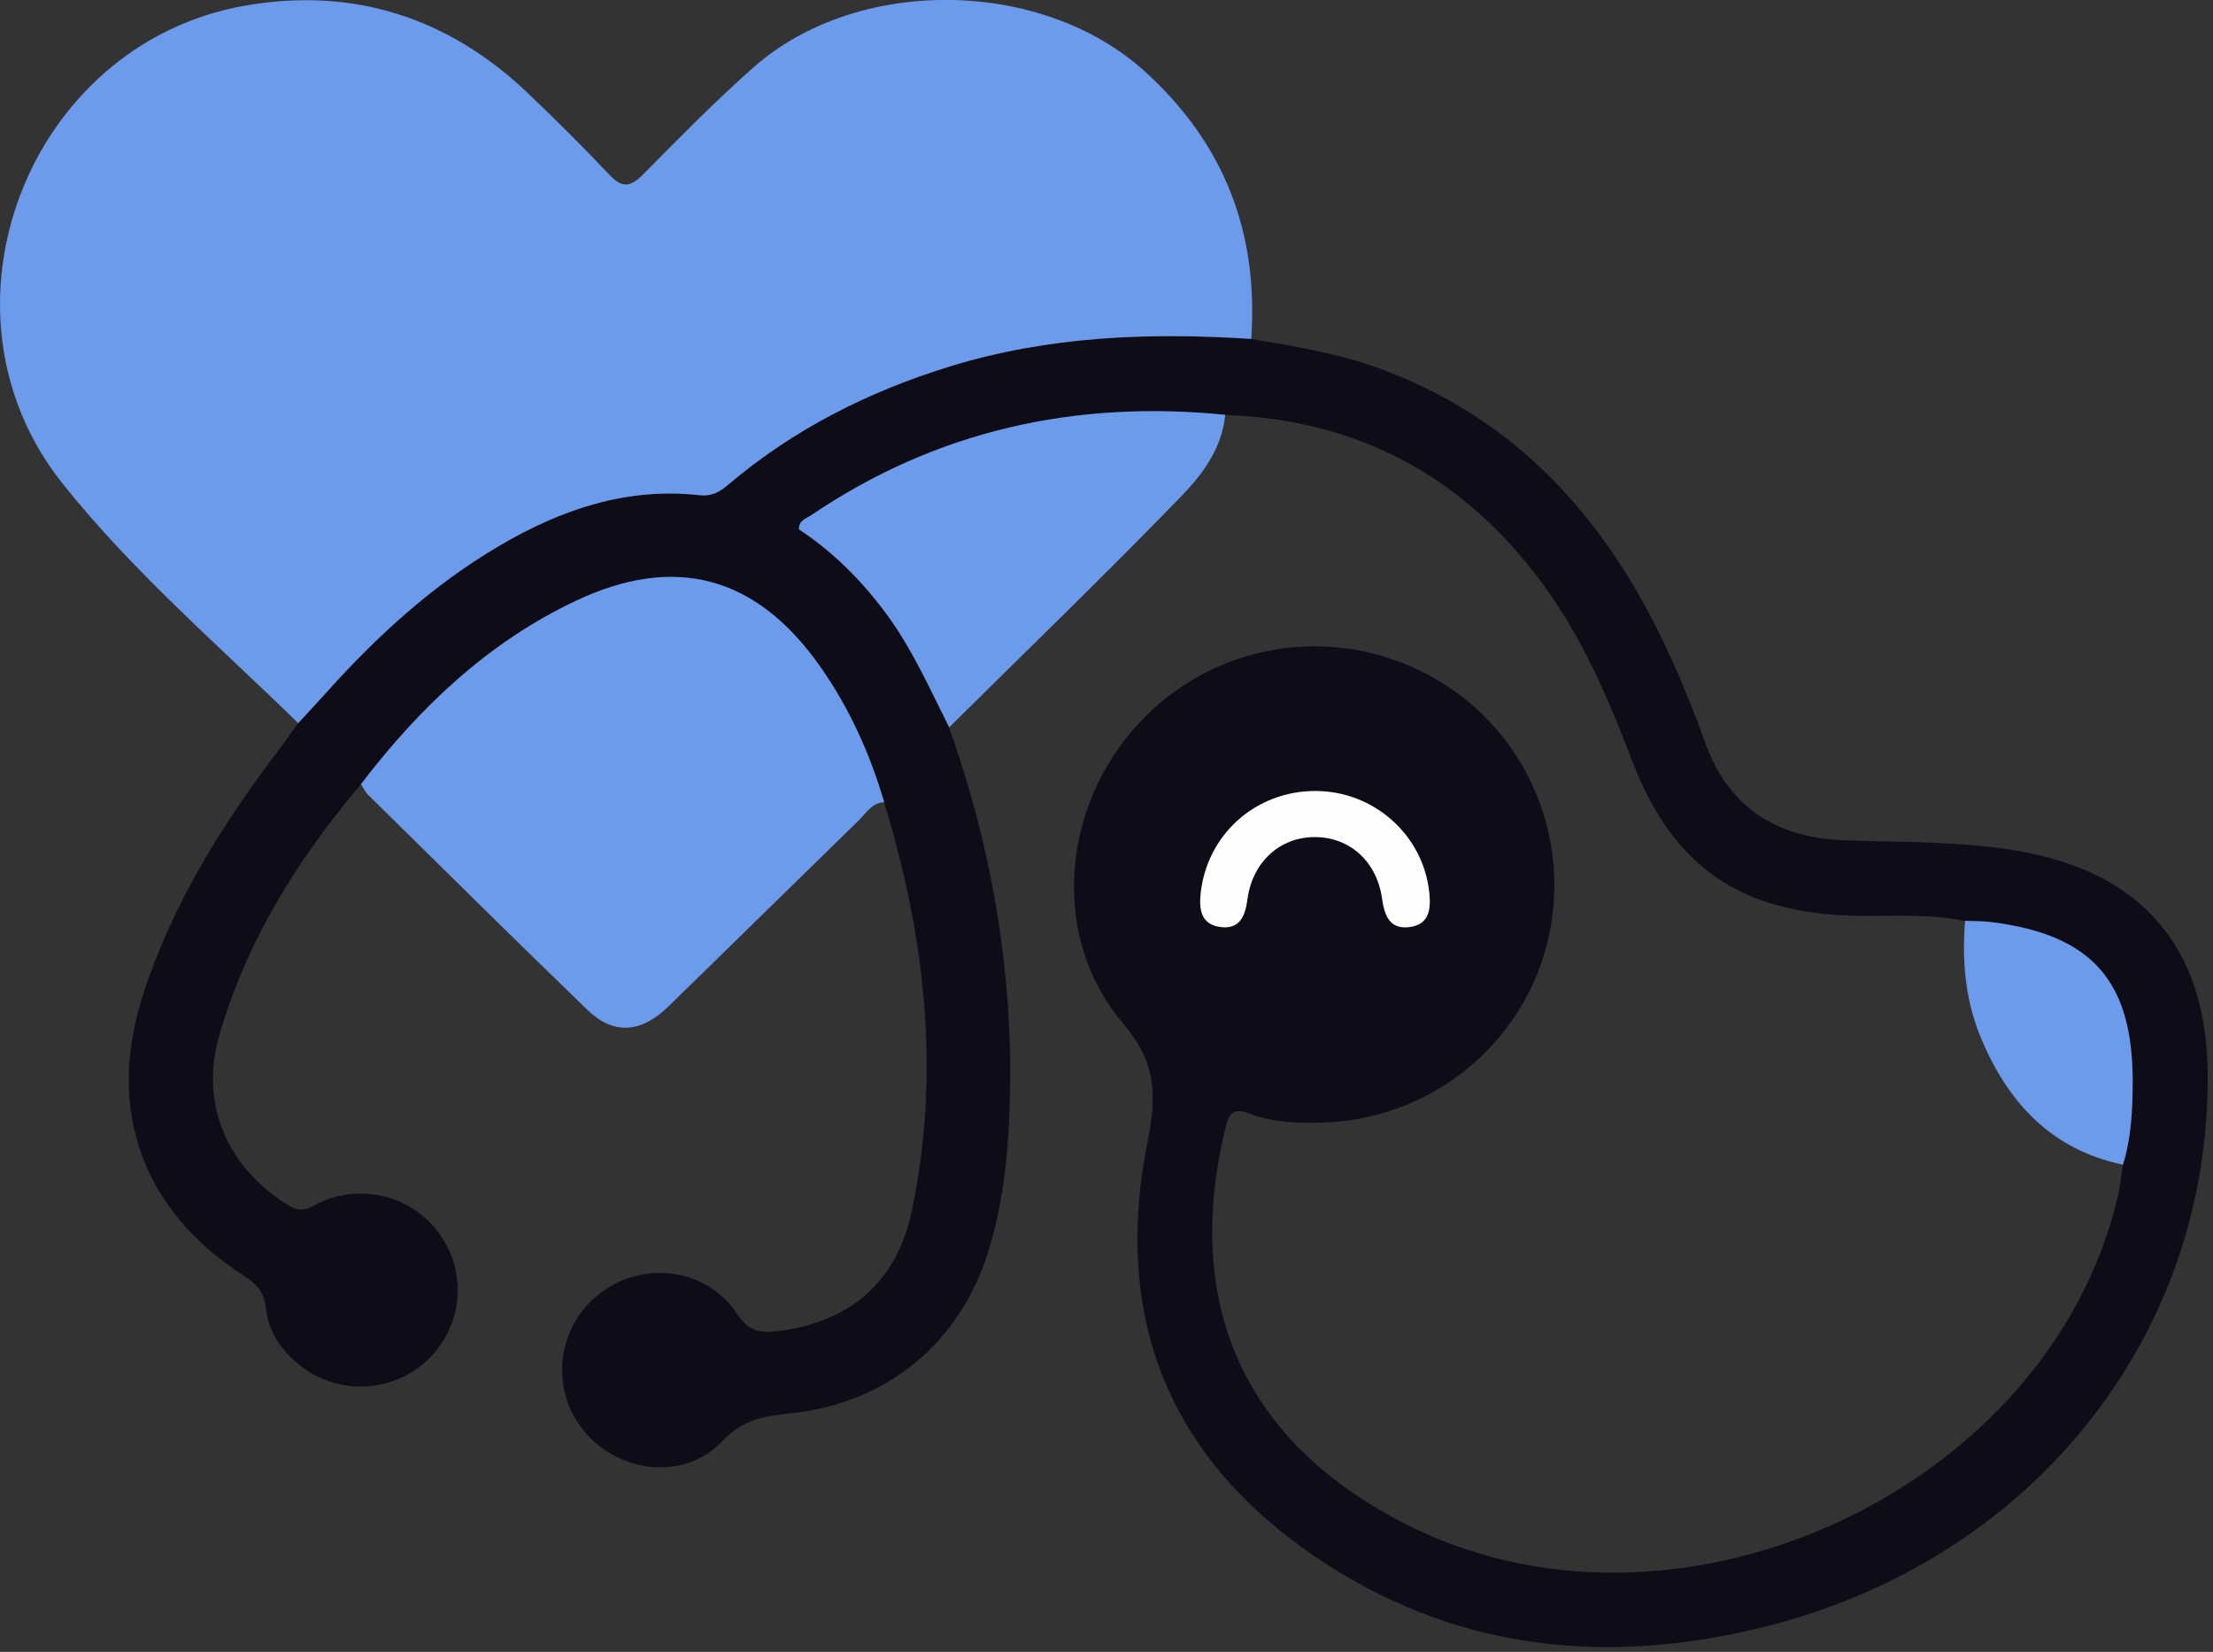 <svg width="410" height="306" viewBox="0 0 410 306" fill="none" xmlns="http://www.w3.org/2000/svg">
<rect x="0" y="0" width="410" height="306" fill="#333333" stroke="none"/>
<g clip-path="url(#clip0_1511_9378)">
<path d="M66.87 145.27C55.19 159.11 45.7 174.25 40.63 191.77C36.92 204.61 42.17 216.43 53.61 223.39C56.15 224.94 57.56 223.51 59.41 222.69C67.56 219.09 77.04 221.84 81.86 229.2C86.64 236.49 85.5 246.02 79.15 251.98C72.85 257.88 63.18 258.5 56.2 253.4C52.4 250.63 49.76 246.9 49.26 242.29C48.93 239.19 47.45 237.77 45.07 236.24C26.38 224.23 19.63 205.54 26.47 184.35C31.95 167.38 41.3 152.48 52.04 138.39C53.14 136.94 54.17 135.44 55.23 133.97C57.02 132.02 58.83 130.09 60.6 128.12C69.99 117.66 80.31 108.28 92.48 101.12C103.9 94.4 116.05 90.25 129.55 91.74C131.8 91.99 133.27 91.18 134.87 89.82C146.97 79.54 160.84 72.55 175.96 67.89C194.22 62.26 212.92 61.57 231.8 62.79C239.84 64.15 247.88 65.44 255.59 68.27C281.1 77.62 297.6 96.21 308.79 120.18C311.39 125.75 313.75 131.46 315.79 137.25C320.1 149.5 329 155.17 341.54 155.65C352.36 156.06 363.2 155.78 373.93 157.64C396.95 161.63 408.84 175.59 409.02 198.95C409.39 248.08 375.94 289.56 325.9 301.61C296.55 308.67 268.63 305.5 243.26 288.09C216.13 269.47 206.24 243.53 212.58 211.64C214.27 203.12 214.4 197.05 208.08 189.6C195.01 174.21 196.49 151.22 209.46 135.71C222.69 119.89 244.86 115.23 263.38 124.38C281.68 133.41 291.38 153.76 286.89 173.71C282.48 193.31 265.06 207.48 244.83 207.96C240.3 208.07 235.72 207.92 231.52 206.31C228.18 205.03 227.64 206.48 227 209.11C218.93 242.48 231.16 268.27 262.19 283.19C312.27 307.26 379.79 275.36 392.35 221.67C392.8 219.74 393 217.74 393.31 215.77C394.83 210.81 395.09 205.69 395.11 200.57C395.17 181.8 387.61 173.2 369.01 170.84C367.38 170.63 365.72 170.67 364.07 170.6C357.33 169.19 350.48 169.79 343.68 169.64C322.4 169.16 309.83 160.53 302.29 140.71C297.96 129.33 293.17 118.2 285.93 108.31C271.34 88.38 251.77 77.72 226.98 76.87C199.2 74.09 173.46 79.75 150.19 95.52C149.33 96.1 147.97 96.39 148.01 98.09C154.24 102.19 159.5 107.43 164.01 113.48C168.91 120.05 172.2 127.5 175.84 134.76C184.11 158.06 188.04 182.03 186.99 206.77C186.64 215.11 185.68 223.35 183.25 231.37C177.99 248.7 164.43 259.97 146.38 261.83C141.64 262.32 137.62 262.93 133.8 266.98C126.81 274.38 114.61 272.93 108.15 265.02C101.82 257.26 103.13 245.83 111.06 239.67C119.15 233.38 130.92 234.85 136.57 243.42C138.65 246.58 140.76 246.99 143.93 246.61C157.27 245.02 166.12 237.63 168.9 224.46C174.32 198.76 171.4 173.51 163.8 148.62C161.15 139.64 157.35 131.18 151.95 123.51C140.19 106.79 125.16 102.6 106.68 111.31C90.38 119 77.69 131.11 66.85 145.29L66.87 145.27ZM243.71 146.53C232.62 146.52 223.59 154.6 222.43 165.55C222.12 168.46 222.54 171.15 225.88 171.69C229.5 172.28 230.65 169.97 231.09 166.65C232.02 159.56 237.23 154.97 243.76 155.06C250.12 155.14 255.09 159.63 256.05 166.47C256.49 169.65 257.49 172.21 261.16 171.73C264.88 171.24 265.11 168.28 264.78 165.25C263.63 154.65 254.51 146.54 243.71 146.53Z" fill="#0E0C17"/>
<path d="M231.82 62.78C212.94 61.56 194.24 62.25 175.98 67.88C160.86 72.54 146.99 79.53 134.89 89.81C133.29 91.17 131.82 91.98 129.57 91.73C116.07 90.23 103.92 94.39 92.5 101.11C80.33 108.27 70.01 117.65 60.62 128.11C58.85 130.08 57.04 132.01 55.25 133.96C40.37 119.43 24.47 105.77 11.52 89.49C-13.89 57.53 5.12 8.15 45.32 1.06C65.38 -2.48 83.13 3.2 97.93 17.38C102.98 22.22 107.97 27.13 112.76 32.23C115.1 34.73 116.61 34.88 119.13 32.33C125.79 25.59 132.43 18.83 139.55 12.52C158.77 -4.51 193.01 -4.1 212.12 13.25C226.89 26.66 233.17 43.12 231.82 62.77V62.78Z" fill="#6B9BEA"/>
<path d="M66.87 145.27C77.71 131.09 90.4 118.98 106.7 111.29C125.18 102.57 140.21 106.76 151.97 123.49C157.37 131.17 161.17 139.62 163.82 148.6C161.52 148.71 160.48 150.63 159.09 151.98C147.3 163.47 135.57 175.02 123.77 186.5C118.75 191.38 113.64 191.73 108.86 187.11C95.23 173.94 81.76 160.59 68.25 147.29C67.68 146.73 67.32 145.94 66.86 145.26L66.87 145.27Z" fill="#6B9BEA"/>
<path d="M175.86 134.73C172.21 127.47 168.93 120.03 164.03 113.45C159.52 107.4 154.26 102.17 148.03 98.06C147.98 96.36 149.35 96.07 150.21 95.49C173.48 79.72 199.22 74.06 227 76.84C226.42 82.98 222.83 87.82 218.92 91.86C204.83 106.4 190.26 120.47 175.87 134.72L175.86 134.73Z" fill="#6B9BEA"/>
<path d="M364.08 170.58C365.73 170.65 367.39 170.61 369.02 170.82C387.63 173.18 395.18 181.78 395.12 200.55C395.1 205.68 394.85 210.8 393.32 215.75C380.13 213 372.1 204.34 367.09 192.48C364.15 185.51 363.44 178.11 364.07 170.58H364.08Z" fill="#6B9BEA"/>
<path d="M243.72 146.53C254.52 146.54 263.64 154.65 264.79 165.25C265.12 168.28 264.89 171.24 261.17 171.73C257.5 172.21 256.5 169.65 256.06 166.47C255.11 159.63 250.14 155.14 243.77 155.06C237.24 154.98 232.03 159.57 231.1 166.65C230.66 169.97 229.51 172.27 225.89 171.69C222.54 171.15 222.13 168.46 222.44 165.55C223.6 154.6 232.63 146.51 243.72 146.53Z" fill="#FEFEFE"/>
</g>
<defs>
<clipPath id="clip0_1511_9378">
<rect width="409.04" height="305.11" fill="white"/>
</clipPath>
</defs>
</svg>
